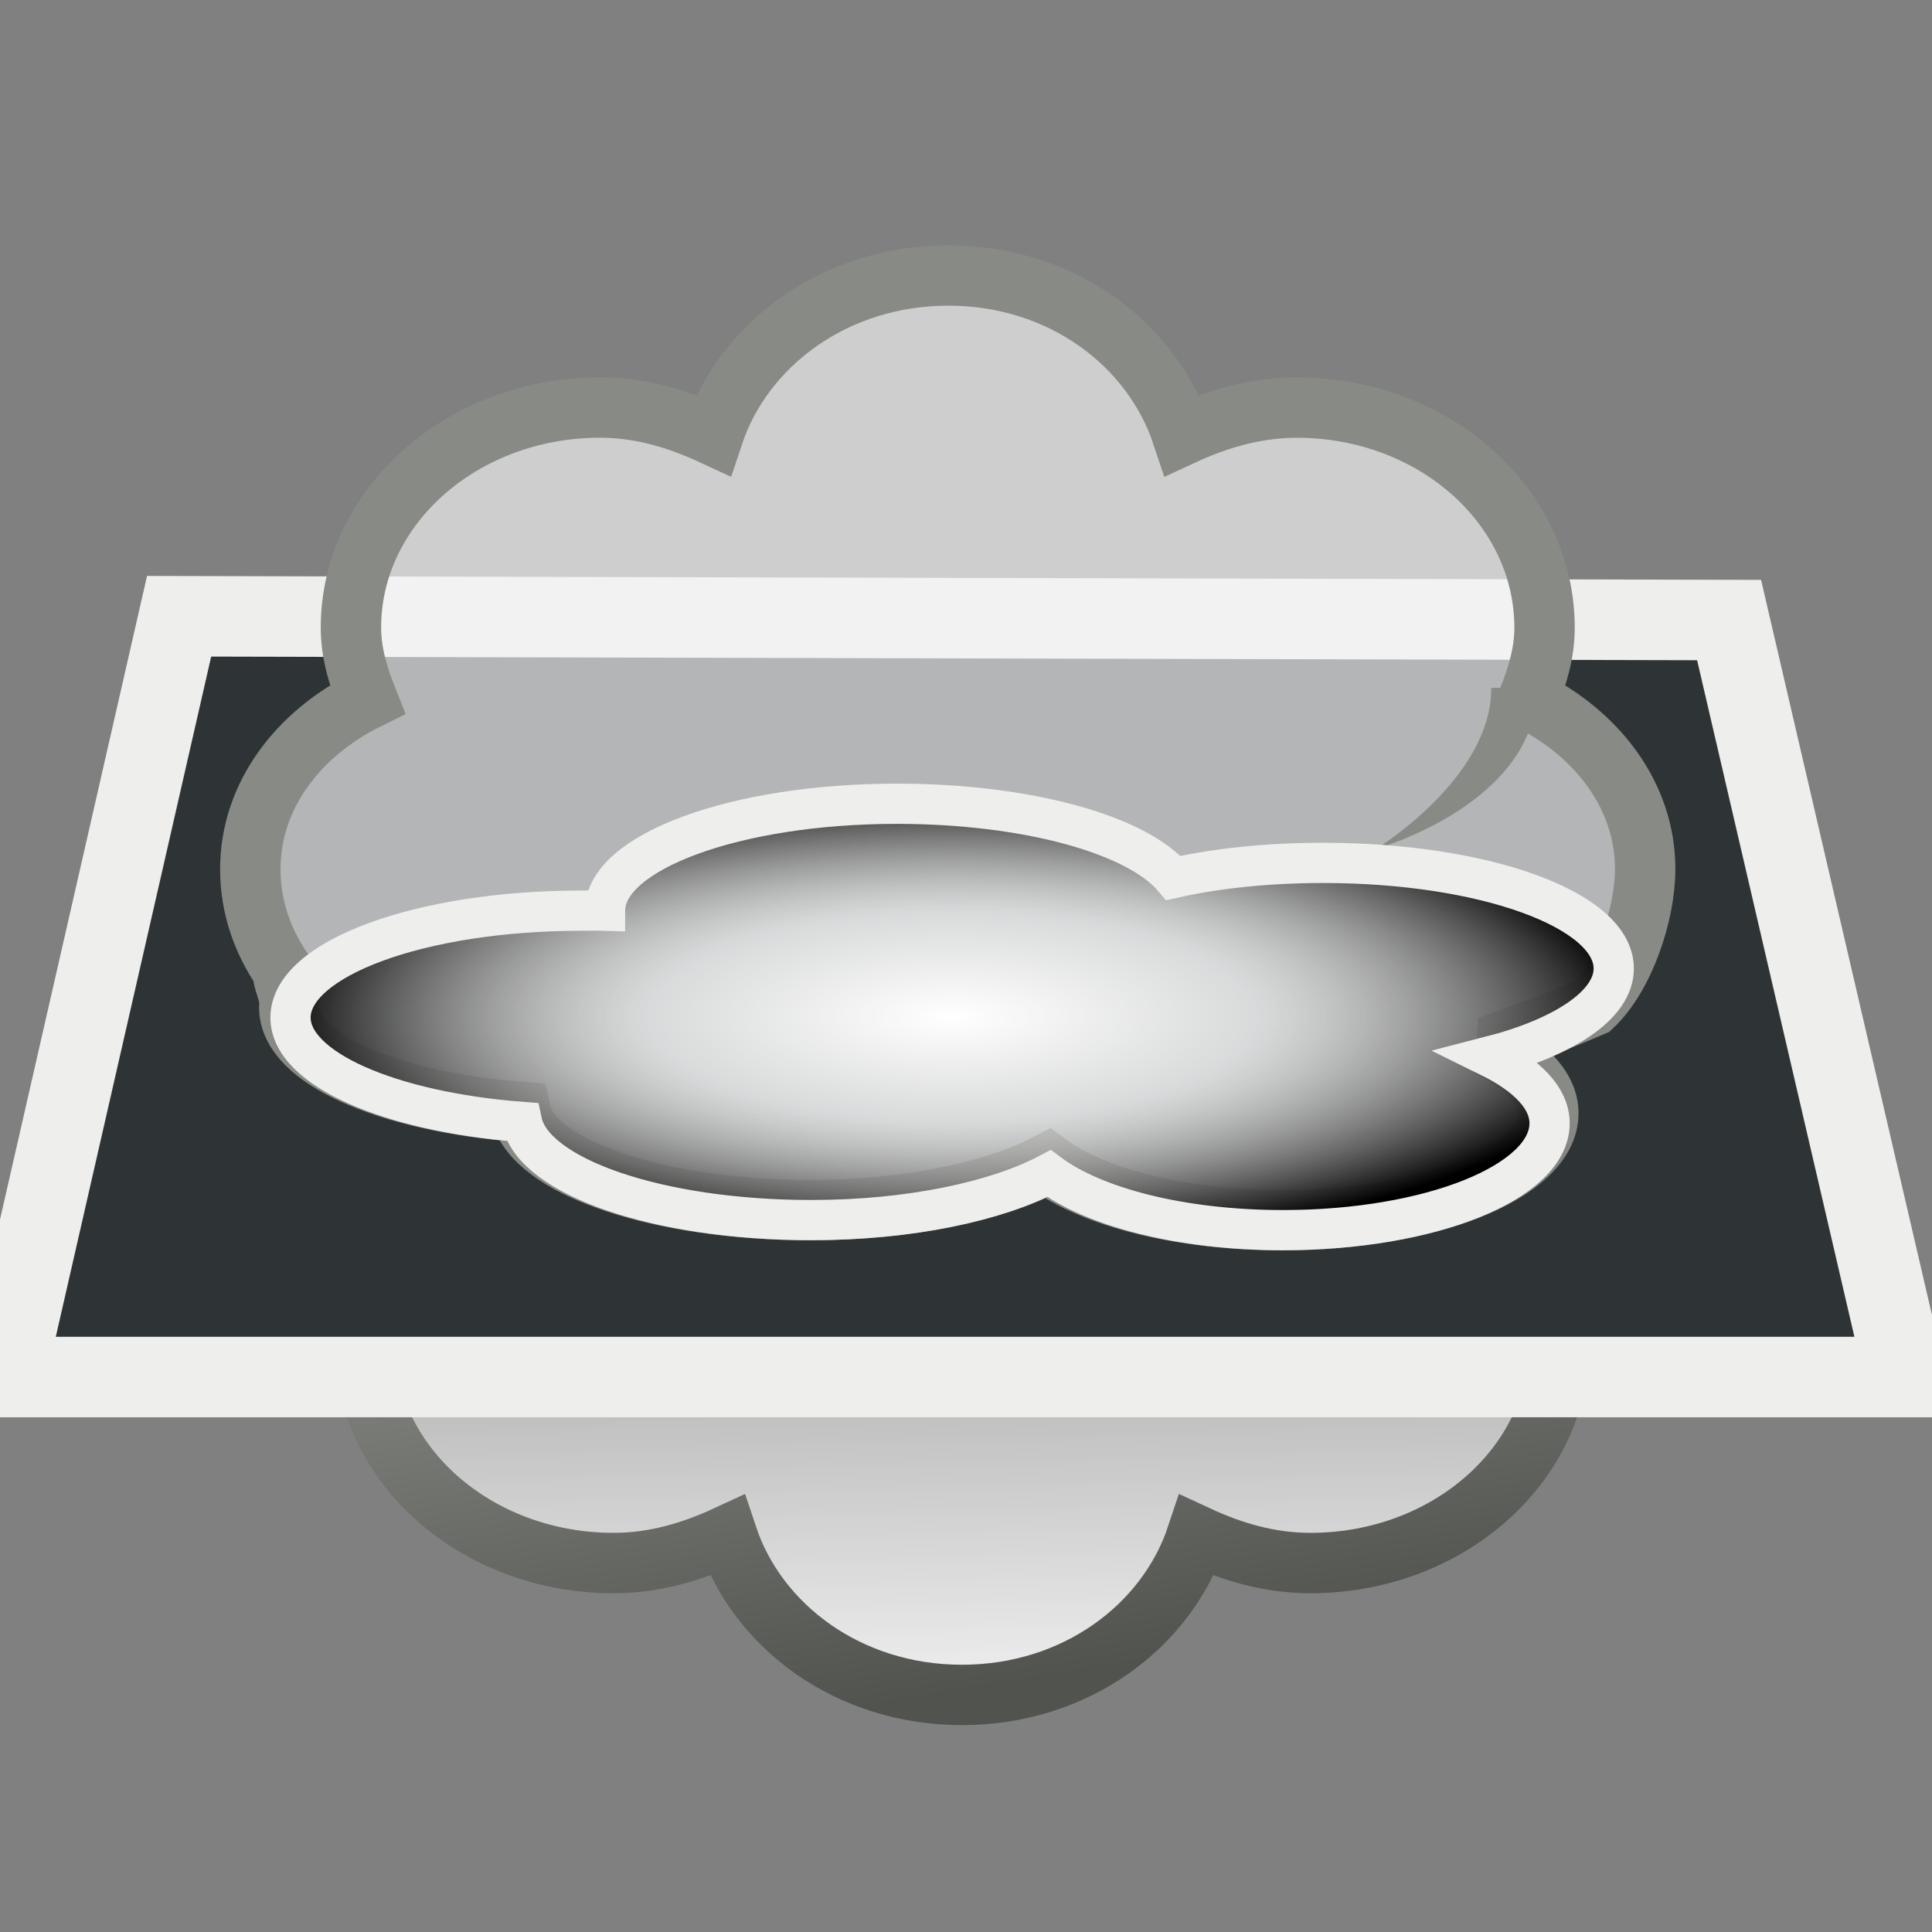 <?xml version="1.0" encoding="UTF-8" standalone="no"?>
<!-- Created with Inkscape (http://www.inkscape.org/) -->

<svg
   xmlns:dc="http://purl.org/dc/elements/1.1/"
   xmlns:cc="http://creativecommons.org/ns#"
   xmlns:rdf="http://www.w3.org/1999/02/22-rdf-syntax-ns#"
   xmlns:svg="http://www.w3.org/2000/svg"
   xmlns="http://www.w3.org/2000/svg"
   xmlns:xlink="http://www.w3.org/1999/xlink"
   xmlns:sodipodi="http://sodipodi.sourceforge.net/DTD/sodipodi-0.dtd"
   xmlns:inkscape="http://www.inkscape.org/namespaces/inkscape"
   width="48px"
   height="48px"
   id="svg1306"
   sodipodi:version="0.32"
   inkscape:version="0.48.1 "
   sodipodi:docname="pointsfromvolume.svg"
   inkscape:output_extension="org.inkscape.output.svg.inkscape"
   version="1.1">
  <rect width="100%" height="100%" fill="#808080" stroke="none"/>
  <defs
     id="defs1308">
    <linearGradient
       id="linearGradient14323">
      <stop
         style="stop-color:#c1c1c1;stop-opacity:1;"
         offset="0"
         id="stop14325" />
      <stop
         style="stop-color:#eaeaea;stop-opacity:1;"
         offset="1"
         id="stop14327" />
    </linearGradient>
    <linearGradient
       id="linearGradient14313">
      <stop
         style="stop-color:#ffffff;stop-opacity:1;"
         offset="0"
         id="stop14315" />
      <stop
         id="stop14321"
         offset="0.444"
         style="stop-color:#ffffff;stop-opacity:0.498;" />
      <stop
         style="stop-color:#000000;stop-opacity:1;"
         offset="1"
         id="stop14317" />
    </linearGradient>
    <inkscape:perspective
       sodipodi:type="inkscape:persp3d"
       inkscape:vp_x="0 : 24 : 1"
       inkscape:vp_y="0 : 1000 : 0"
       inkscape:vp_z="48 : 24 : 1"
       inkscape:persp3d-origin="24 : 16 : 1"
       id="perspective36112" />
    <linearGradient
       inkscape:collect="always"
       id="linearGradient46565">
      <stop
         style="stop-color:#2e3436;stop-opacity:1;"
         offset="0"
         id="stop46567" />
      <stop
         style="stop-color:#2e3436;stop-opacity:0;"
         offset="1"
         id="stop46569" />
    </linearGradient>
    <linearGradient
       inkscape:collect="always"
       id="linearGradient46541">
      <stop
         style="stop-color:#2e3436;stop-opacity:1;"
         offset="0"
         id="stop46543" />
      <stop
         style="stop-color:#2e3436;stop-opacity:0;"
         offset="1"
         id="stop46545" />
    </linearGradient>
    <linearGradient
       id="linearGradient9073">
      <stop
         id="stop9075"
         offset="0"
         style="stop-color:#74726e;stop-opacity:1;" />
      <stop
         id="stop9077"
         offset="1"
         style="stop-color:#5d5b58;stop-opacity:0;" />
    </linearGradient>
    <linearGradient
       inkscape:collect="always"
       id="linearGradient9061">
      <stop
         style="stop-color:#5d5b58;stop-opacity:1;"
         offset="0"
         id="stop9063" />
      <stop
         style="stop-color:#5d5b58;stop-opacity:0;"
         offset="1"
         id="stop9065" />
    </linearGradient>
    <linearGradient
       inkscape:collect="always"
       id="linearGradient9035">
      <stop
         style="stop-color:#888a85;stop-opacity:1;"
         offset="0"
         id="stop9037" />
      <stop
         style="stop-color:#51534f;stop-opacity:1"
         offset="1"
         id="stop9039" />
    </linearGradient>
    <linearGradient
       id="linearGradient9027">
      <stop
         style="stop-color:#2e3436;stop-opacity:0.619;"
         offset="0"
         id="stop9029" />
      <stop
         style="stop-color:#2e3436;stop-opacity:0;"
         offset="1"
         id="stop9031" />
    </linearGradient>
    <linearGradient
       inkscape:collect="always"
       id="linearGradient6549">
      <stop
         style="stop-color:#ffffff;stop-opacity:1;"
         offset="0"
         id="stop6551" />
      <stop
         style="stop-color:#ffffff;stop-opacity:0;"
         offset="1"
         id="stop6553" />
    </linearGradient>
    <linearGradient
       inkscape:collect="always"
       id="linearGradient6527">
      <stop
         style="stop-color:#ffffff;stop-opacity:1;"
         offset="0"
         id="stop6530" />
      <stop
         style="stop-color:#ffffff;stop-opacity:0;"
         offset="1"
         id="stop6532" />
    </linearGradient>
    <linearGradient
       inkscape:collect="always"
       id="linearGradient6538">
      <stop
         style="stop-color:#ffffff;stop-opacity:1;"
         offset="0"
         id="stop6540" />
      <stop
         style="stop-color:#ffffff;stop-opacity:0;"
         offset="1"
         id="stop6542" />
    </linearGradient>
    <linearGradient
       inkscape:collect="always"
       id="linearGradient6513">
      <stop
         style="stop-color:#ffffff;stop-opacity:1;"
         offset="0"
         id="stop6515" />
      <stop
         style="stop-color:#ffffff;stop-opacity:0;"
         offset="1"
         id="stop6517" />
    </linearGradient>
    <linearGradient
       inkscape:collect="always"
       id="linearGradient6497">
      <stop
         style="stop-color:#ffffff;stop-opacity:1;"
         offset="0"
         id="stop6499" />
      <stop
         style="stop-color:#ffffff;stop-opacity:0;"
         offset="1"
         id="stop6501" />
    </linearGradient>
    <linearGradient
       inkscape:collect="always"
       id="linearGradient6470">
      <stop
         style="stop-color:#ffffff;stop-opacity:1;"
         offset="0"
         id="stop6472" />
      <stop
         style="stop-color:#ffffff;stop-opacity:0;"
         offset="1"
         id="stop6474" />
    </linearGradient>
    <linearGradient
       inkscape:collect="always"
       xlink:href="#linearGradient6497"
       id="linearGradient7996"
       gradientUnits="userSpaceOnUse"
       x1="287.517"
       y1="-439.753"
       x2="289.676"
       y2="-436.322" />
    <linearGradient
       inkscape:collect="always"
       xlink:href="#linearGradient6513"
       id="linearGradient7998"
       gradientUnits="userSpaceOnUse"
       x1="286.512"
       y1="-441.291"
       x2="289.854"
       y2="-436.145" />
    <linearGradient
       inkscape:collect="always"
       xlink:href="#linearGradient6538"
       id="linearGradient8000"
       gradientUnits="userSpaceOnUse"
       x1="285.941"
       y1="-439.939"
       x2="289.391"
       y2="-436.443" />
    <linearGradient
       inkscape:collect="always"
       xlink:href="#linearGradient6527"
       id="linearGradient8002"
       gradientUnits="userSpaceOnUse"
       x1="275.942"
       y1="-437.105"
       x2="279.975"
       y2="-431.918" />
    <linearGradient
       inkscape:collect="always"
       xlink:href="#linearGradient6549"
       id="linearGradient8004"
       gradientUnits="userSpaceOnUse"
       x1="286.666"
       y1="-439.484"
       x2="289.766"
       y2="-436.707" />
    <linearGradient
       inkscape:collect="always"
       xlink:href="#linearGradient6538"
       id="linearGradient8006"
       gradientUnits="userSpaceOnUse"
       x1="284.802"
       y1="-441.233"
       x2="288.9"
       y2="-436.831" />
    <linearGradient
       inkscape:collect="always"
       xlink:href="#linearGradient6538"
       id="linearGradient8089"
       gradientUnits="userSpaceOnUse"
       x1="286.415"
       y1="-435.784"
       x2="290.078"
       y2="-439.289" />
    <linearGradient
       inkscape:collect="always"
       xlink:href="#linearGradient6549"
       id="linearGradient8091"
       gradientUnits="userSpaceOnUse"
       x1="286.295"
       y1="-435.628"
       x2="289.395"
       y2="-438.19" />
    <linearGradient
       inkscape:collect="always"
       xlink:href="#linearGradient6470"
       id="linearGradient8093"
       gradientUnits="userSpaceOnUse"
       x1="276.614"
       y1="-431"
       x2="283.463"
       y2="-438.722" />
    <linearGradient
       inkscape:collect="always"
       xlink:href="#linearGradient6538"
       id="linearGradient8095"
       gradientUnits="userSpaceOnUse"
       x1="286.014"
       y1="-435.546"
       x2="288.375"
       y2="-438.971" />
    <linearGradient
       inkscape:collect="always"
       xlink:href="#linearGradient6513"
       id="linearGradient8097"
       gradientUnits="userSpaceOnUse"
       x1="287.147"
       y1="-434.809"
       x2="289.473"
       y2="-437.594" />
    <linearGradient
       inkscape:collect="always"
       xlink:href="#linearGradient6497"
       id="linearGradient8099"
       gradientUnits="userSpaceOnUse"
       x1="286.246"
       y1="-434.732"
       x2="290.121"
       y2="-439.69" />
    <linearGradient
       inkscape:collect="always"
       xlink:href="#linearGradient6470"
       id="linearGradient8130"
       gradientUnits="userSpaceOnUse"
       gradientTransform="matrix(1.452,0,0,1.286,-383.21,574.384)"
       x1="271.022"
       y1="-441.052"
       x2="285.029"
       y2="-431.97" />
    <linearGradient
       inkscape:collect="always"
       xlink:href="#linearGradient6538"
       id="linearGradient9023"
       gradientUnits="userSpaceOnUse"
       x1="286.415"
       y1="-435.784"
       x2="288.375"
       y2="-437.888" />
    <radialGradient
       inkscape:collect="always"
       xlink:href="#linearGradient9027"
       id="radialGradient9033"
       cx="23.335"
       cy="44.42"
       fx="23.335"
       fy="44.42"
       r="18.562"
       gradientTransform="matrix(1,0,0,0.193,0,35.854)"
       gradientUnits="userSpaceOnUse" />
    <linearGradient
       inkscape:collect="always"
       xlink:href="#linearGradient9035"
       id="linearGradient9041"
       x1="20.73"
       y1="29.815"
       x2="23.296"
       y2="45.056"
       gradientUnits="userSpaceOnUse"
       gradientTransform="matrix(0.989,0,0,0.989,0.265,0.251)" />
    <linearGradient
       inkscape:collect="always"
       xlink:href="#linearGradient9061"
       id="linearGradient9067"
       x1="29.124"
       y1="38.897"
       x2="27.356"
       y2="34.879"
       gradientUnits="userSpaceOnUse" />
    <linearGradient
       inkscape:collect="always"
       xlink:href="#linearGradient9073"
       id="linearGradient9071"
       gradientUnits="userSpaceOnUse"
       x1="29.124"
       y1="38.897"
       x2="27.356"
       y2="34.879"
       gradientTransform="matrix(0.917,-0.399,0.399,0.917,-4.08,7.972)" />
    <linearGradient
       inkscape:collect="always"
       xlink:href="#linearGradient9035"
       id="linearGradient46275"
       gradientUnits="userSpaceOnUse"
       gradientTransform="matrix(0.989,0,0,0.989,0.265,0.251)"
       x1="20.73"
       y1="29.815"
       x2="23.296"
       y2="45.056" />
    <linearGradient
       inkscape:collect="always"
       xlink:href="#linearGradient6497"
       id="linearGradient46277"
       gradientUnits="userSpaceOnUse"
       x1="287.517"
       y1="-439.753"
       x2="289.676"
       y2="-436.322" />
    <linearGradient
       inkscape:collect="always"
       xlink:href="#linearGradient6513"
       id="linearGradient46279"
       gradientUnits="userSpaceOnUse"
       x1="286.512"
       y1="-441.291"
       x2="289.854"
       y2="-436.145" />
    <linearGradient
       inkscape:collect="always"
       xlink:href="#linearGradient6538"
       id="linearGradient46281"
       gradientUnits="userSpaceOnUse"
       x1="285.941"
       y1="-439.939"
       x2="289.391"
       y2="-436.443" />
    <linearGradient
       inkscape:collect="always"
       xlink:href="#linearGradient6527"
       id="linearGradient46283"
       gradientUnits="userSpaceOnUse"
       x1="275.942"
       y1="-437.105"
       x2="279.975"
       y2="-431.918" />
    <linearGradient
       inkscape:collect="always"
       xlink:href="#linearGradient6549"
       id="linearGradient46285"
       gradientUnits="userSpaceOnUse"
       x1="286.666"
       y1="-439.484"
       x2="289.766"
       y2="-436.707" />
    <linearGradient
       inkscape:collect="always"
       xlink:href="#linearGradient6538"
       id="linearGradient46287"
       gradientUnits="userSpaceOnUse"
       x1="284.802"
       y1="-441.233"
       x2="288.9"
       y2="-436.831" />
    <linearGradient
       inkscape:collect="always"
       xlink:href="#linearGradient6497"
       id="linearGradient46289"
       gradientUnits="userSpaceOnUse"
       x1="286.246"
       y1="-434.732"
       x2="290.121"
       y2="-439.69" />
    <linearGradient
       inkscape:collect="always"
       xlink:href="#linearGradient6513"
       id="linearGradient46291"
       gradientUnits="userSpaceOnUse"
       x1="287.147"
       y1="-434.809"
       x2="289.473"
       y2="-437.594" />
    <linearGradient
       inkscape:collect="always"
       xlink:href="#linearGradient6538"
       id="linearGradient46293"
       gradientUnits="userSpaceOnUse"
       x1="286.014"
       y1="-435.546"
       x2="288.375"
       y2="-438.971" />
    <linearGradient
       inkscape:collect="always"
       xlink:href="#linearGradient6470"
       id="linearGradient46295"
       gradientUnits="userSpaceOnUse"
       x1="276.614"
       y1="-431"
       x2="283.463"
       y2="-438.722" />
    <linearGradient
       inkscape:collect="always"
       xlink:href="#linearGradient6549"
       id="linearGradient46297"
       gradientUnits="userSpaceOnUse"
       x1="286.295"
       y1="-435.628"
       x2="289.395"
       y2="-438.19" />
    <linearGradient
       inkscape:collect="always"
       xlink:href="#linearGradient6538"
       id="linearGradient46299"
       gradientUnits="userSpaceOnUse"
       x1="286.415"
       y1="-435.784"
       x2="290.078"
       y2="-439.289" />
    <linearGradient
       inkscape:collect="always"
       xlink:href="#linearGradient6538"
       id="linearGradient46301"
       gradientUnits="userSpaceOnUse"
       x1="286.415"
       y1="-435.784"
       x2="288.375"
       y2="-437.888" />
    <linearGradient
       inkscape:collect="always"
       xlink:href="#linearGradient6470"
       id="linearGradient46303"
       gradientUnits="userSpaceOnUse"
       gradientTransform="matrix(1.452,0,0,1.286,-383.21,574.384)"
       x1="271.022"
       y1="-441.052"
       x2="285.029"
       y2="-431.97" />
    <linearGradient
       inkscape:collect="always"
       xlink:href="#linearGradient9061"
       id="linearGradient46305"
       gradientUnits="userSpaceOnUse"
       x1="29.124"
       y1="38.897"
       x2="27.356"
       y2="34.879" />
    <linearGradient
       inkscape:collect="always"
       xlink:href="#linearGradient9073"
       id="linearGradient46307"
       gradientUnits="userSpaceOnUse"
       gradientTransform="matrix(0.917,-0.399,0.399,0.917,-4.08,7.972)"
       x1="29.124"
       y1="38.897"
       x2="27.356"
       y2="34.879" />
    <linearGradient
       inkscape:collect="always"
       xlink:href="#linearGradient9035"
       id="linearGradient46399"
       gradientUnits="userSpaceOnUse"
       gradientTransform="matrix(0.989,0,0,0.989,0.265,0.251)"
       x1="20.73"
       y1="29.815"
       x2="23.296"
       y2="45.056" />
    <linearGradient
       inkscape:collect="always"
       xlink:href="#linearGradient6497"
       id="linearGradient46401"
       gradientUnits="userSpaceOnUse"
       x1="287.517"
       y1="-439.753"
       x2="289.676"
       y2="-436.322" />
    <linearGradient
       inkscape:collect="always"
       xlink:href="#linearGradient6513"
       id="linearGradient46403"
       gradientUnits="userSpaceOnUse"
       x1="286.512"
       y1="-441.291"
       x2="289.854"
       y2="-436.145" />
    <linearGradient
       inkscape:collect="always"
       xlink:href="#linearGradient6538"
       id="linearGradient46405"
       gradientUnits="userSpaceOnUse"
       x1="285.941"
       y1="-439.939"
       x2="289.391"
       y2="-436.443" />
    <linearGradient
       inkscape:collect="always"
       xlink:href="#linearGradient6527"
       id="linearGradient46407"
       gradientUnits="userSpaceOnUse"
       x1="275.942"
       y1="-437.105"
       x2="279.975"
       y2="-431.918" />
    <linearGradient
       inkscape:collect="always"
       xlink:href="#linearGradient6549"
       id="linearGradient46409"
       gradientUnits="userSpaceOnUse"
       x1="286.666"
       y1="-439.484"
       x2="289.766"
       y2="-436.707" />
    <linearGradient
       inkscape:collect="always"
       xlink:href="#linearGradient6538"
       id="linearGradient46411"
       gradientUnits="userSpaceOnUse"
       x1="284.802"
       y1="-441.233"
       x2="288.9"
       y2="-436.831" />
    <linearGradient
       inkscape:collect="always"
       xlink:href="#linearGradient6497"
       id="linearGradient46413"
       gradientUnits="userSpaceOnUse"
       x1="286.246"
       y1="-434.732"
       x2="290.121"
       y2="-439.69" />
    <linearGradient
       inkscape:collect="always"
       xlink:href="#linearGradient6513"
       id="linearGradient46415"
       gradientUnits="userSpaceOnUse"
       x1="287.147"
       y1="-434.809"
       x2="289.473"
       y2="-437.594" />
    <linearGradient
       inkscape:collect="always"
       xlink:href="#linearGradient6538"
       id="linearGradient46417"
       gradientUnits="userSpaceOnUse"
       x1="286.014"
       y1="-435.546"
       x2="288.375"
       y2="-438.971" />
    <linearGradient
       inkscape:collect="always"
       xlink:href="#linearGradient6470"
       id="linearGradient46419"
       gradientUnits="userSpaceOnUse"
       x1="276.614"
       y1="-431"
       x2="283.463"
       y2="-438.722" />
    <linearGradient
       inkscape:collect="always"
       xlink:href="#linearGradient6549"
       id="linearGradient46421"
       gradientUnits="userSpaceOnUse"
       x1="286.295"
       y1="-435.628"
       x2="289.395"
       y2="-438.19" />
    <linearGradient
       inkscape:collect="always"
       xlink:href="#linearGradient6538"
       id="linearGradient46423"
       gradientUnits="userSpaceOnUse"
       x1="286.415"
       y1="-435.784"
       x2="290.078"
       y2="-439.289" />
    <linearGradient
       inkscape:collect="always"
       xlink:href="#linearGradient6538"
       id="linearGradient46425"
       gradientUnits="userSpaceOnUse"
       x1="286.415"
       y1="-435.784"
       x2="288.375"
       y2="-437.888" />
    <linearGradient
       inkscape:collect="always"
       xlink:href="#linearGradient6470"
       id="linearGradient46427"
       gradientUnits="userSpaceOnUse"
       gradientTransform="matrix(1.452,0,0,1.286,-383.21,574.384)"
       x1="271.022"
       y1="-441.052"
       x2="285.029"
       y2="-431.97" />
    <linearGradient
       inkscape:collect="always"
       xlink:href="#linearGradient9061"
       id="linearGradient46429"
       gradientUnits="userSpaceOnUse"
       x1="29.124"
       y1="38.897"
       x2="27.356"
       y2="34.879" />
    <linearGradient
       inkscape:collect="always"
       xlink:href="#linearGradient9073"
       id="linearGradient46431"
       gradientUnits="userSpaceOnUse"
       gradientTransform="matrix(0.917,-0.399,0.399,0.917,-4.08,7.972)"
       x1="29.124"
       y1="38.897"
       x2="27.356"
       y2="34.879" />
    <linearGradient
       inkscape:collect="always"
       xlink:href="#linearGradient9073"
       id="linearGradient46434"
       gradientUnits="userSpaceOnUse"
       gradientTransform="matrix(0.959,-0.417,0.417,0.958,-5.717,8.702)"
       x1="29.124"
       y1="38.897"
       x2="27.356"
       y2="34.879" />
    <linearGradient
       inkscape:collect="always"
       xlink:href="#linearGradient9061"
       id="linearGradient46437"
       gradientUnits="userSpaceOnUse"
       x1="29.124"
       y1="38.897"
       x2="27.356"
       y2="34.879"
       gradientTransform="matrix(1.046,0,0,1.045,-1.451,0.37)" />
    <linearGradient
       inkscape:collect="always"
       xlink:href="#linearGradient6470"
       id="linearGradient46441"
       gradientUnits="userSpaceOnUse"
       gradientTransform="matrix(1.518,0,0,1.344,-402.107,600.685)"
       x1="271.022"
       y1="-441.052"
       x2="285.029"
       y2="-431.97" />
    <linearGradient
       inkscape:collect="always"
       xlink:href="#linearGradient9035"
       id="linearGradient46483"
       gradientUnits="userSpaceOnUse"
       gradientTransform="matrix(1.034,0,0,1.034,-1.174,0.632)"
       x1="20.73"
       y1="29.815"
       x2="23.296"
       y2="45.056" />
    <linearGradient
       inkscape:collect="always"
       xlink:href="#linearGradient9073"
       id="linearGradient46486"
       gradientUnits="userSpaceOnUse"
       gradientTransform="matrix(0.735,-0.32,0.32,0.735,8.343,17.964)"
       x1="29.124"
       y1="38.897"
       x2="27.356"
       y2="34.879" />
    <linearGradient
       inkscape:collect="always"
       xlink:href="#linearGradient9061"
       id="linearGradient46489"
       gradientUnits="userSpaceOnUse"
       x1="29.124"
       y1="38.897"
       x2="27.356"
       y2="34.879"
       gradientTransform="matrix(0.802,0,0,0.802,11.614,11.572)" />
    <linearGradient
       inkscape:collect="always"
       xlink:href="#linearGradient6470"
       id="linearGradient46493"
       gradientUnits="userSpaceOnUse"
       gradientTransform="matrix(1.164,0,0,1.031,-295.605,472.055)"
       x1="271.022"
       y1="-441.052"
       x2="285.029"
       y2="-431.97" />
    <linearGradient
       inkscape:collect="always"
       xlink:href="#linearGradient46541"
       id="linearGradient46547"
       x1="52.761"
       y1="-20.147"
       x2="81.678"
       y2="8.888"
       gradientUnits="userSpaceOnUse"
       gradientTransform="translate(-47.862,25.058)" />
    <linearGradient
       inkscape:collect="always"
       xlink:href="#linearGradient46565"
       id="linearGradient46571"
       x1="79.916"
       y1="24.268"
       x2="49.882"
       y2="-3.707"
       gradientUnits="userSpaceOnUse"
       gradientTransform="translate(-36.195,17.368)" />
    <linearGradient
       inkscape:collect="always"
       xlink:href="#linearGradient9061"
       id="linearGradient13438"
       gradientUnits="userSpaceOnUse"
       gradientTransform="matrix(1.046,0,0,1.045,-6.489,4.48)"
       x1="29.124"
       y1="38.897"
       x2="27.356"
       y2="34.879" />
    <linearGradient
       inkscape:collect="always"
       xlink:href="#linearGradient9035"
       id="linearGradient13484"
       gradientUnits="userSpaceOnUse"
       gradientTransform="matrix(1.034,0,0,1.034,-6.212,4.742)"
       x1="20.73"
       y1="29.815"
       x2="23.296"
       y2="45.056" />
    <linearGradient
       inkscape:collect="always"
       xlink:href="#linearGradient9035"
       id="linearGradient13543"
       gradientUnits="userSpaceOnUse"
       gradientTransform="matrix(0.812,0,0,0.812,4.054,6.43)"
       x1="20.73"
       y1="29.815"
       x2="23.296"
       y2="45.056" />
    <radialGradient
       inkscape:collect="always"
       xlink:href="#linearGradient14313"
       id="radialGradient14319"
       cx="23.656"
       cy="25.266"
       fx="23.656"
       fy="25.266"
       r="16.938"
       gradientTransform="matrix(1,0,0,0.342,0,16.618)"
       gradientUnits="userSpaceOnUse" />
    <linearGradient
       inkscape:collect="always"
       xlink:href="#linearGradient14323"
       id="linearGradient14329"
       x1="18.87"
       y1="42.492"
       x2="18.935"
       y2="50.252"
       gradientUnits="userSpaceOnUse" />
    <linearGradient
       inkscape:collect="always"
       xlink:href="#linearGradient14323"
       id="linearGradient14339"
       gradientUnits="userSpaceOnUse"
       x1="18.87"
       y1="42.492"
       x2="18.935"
       y2="50.252" />
    <linearGradient
       inkscape:collect="always"
       xlink:href="#linearGradient14323"
       id="linearGradient14341"
       gradientUnits="userSpaceOnUse"
       x1="18.87"
       y1="42.492"
       x2="18.935"
       y2="50.252" />
    <linearGradient
       inkscape:collect="always"
       xlink:href="#linearGradient14323"
       id="linearGradient14343"
       gradientUnits="userSpaceOnUse"
       x1="18.87"
       y1="42.492"
       x2="18.935"
       y2="50.252" />
    <linearGradient
       inkscape:collect="always"
       xlink:href="#linearGradient14323"
       id="linearGradient14345"
       gradientUnits="userSpaceOnUse"
       x1="18.87"
       y1="42.492"
       x2="18.935"
       y2="50.252" />
    <linearGradient
       inkscape:collect="always"
       xlink:href="#linearGradient14323"
       id="linearGradient14348"
       gradientUnits="userSpaceOnUse"
       x1="18.87"
       y1="42.492"
       x2="18.935"
       y2="50.252"
       gradientTransform="matrix(0.785,0,0,0.785,9.298,1.832)" />
    <linearGradient
       inkscape:collect="always"
       xlink:href="#linearGradient14323"
       id="linearGradient14351"
       gradientUnits="userSpaceOnUse"
       x1="18.87"
       y1="42.492"
       x2="18.935"
       y2="50.252"
       gradientTransform="matrix(0.785,0,0,0.785,9.298,1.832)" />
    <linearGradient
       inkscape:collect="always"
       xlink:href="#linearGradient14323"
       id="linearGradient14354"
       gradientUnits="userSpaceOnUse"
       x1="18.87"
       y1="42.492"
       x2="18.935"
       y2="50.252"
       gradientTransform="matrix(0.785,0,0,0.785,9.298,1.832)" />
    <linearGradient
       inkscape:collect="always"
       xlink:href="#linearGradient14323"
       id="linearGradient14357"
       gradientUnits="userSpaceOnUse"
       x1="18.87"
       y1="42.492"
       x2="18.935"
       y2="50.252"
       gradientTransform="matrix(0.785,0,0,0.785,9.298,1.832)" />
    <linearGradient
       inkscape:collect="always"
       xlink:href="#linearGradient9035"
       id="linearGradient14359"
       gradientUnits="userSpaceOnUse"
       gradientTransform="matrix(0.812,0,0,0.812,4.42,5.556)"
       x1="20.73"
       y1="29.815"
       x2="23.296"
       y2="45.056" />
  </defs>
  <sodipodi:namedview
     id="base"
     pagecolor="#ffffff"
     bordercolor="#666666"
     borderopacity="1.0"
     inkscape:pageopacity="0.0"
     inkscape:pageshadow="2"
     inkscape:zoom="10.666667"
     inkscape:cx="14.054809"
     inkscape:cy="31.133522"
     inkscape:current-layer="layer1"
     showgrid="true"
     inkscape:grid-bbox="false"
     inkscape:document-units="px"
     inkscape:window-width="2560"
     inkscape:window-height="1538"
     inkscape:window-x="-4"
     inkscape:window-y="-4"
     inkscape:showpageshadow="false"
     showguides="true"
     inkscape:guide-bbox="true"
     inkscape:window-maximized="1" />
  <g
     id="layer1"
     inkscape:label="Layer 1"
     inkscape:groupmode="layer">
    <g
       id="g36718"
       transform="translate(-79.417,-17.766)">
      <path
         sodipodi:nodetypes="cscsscccsscscscsscccsscsc"
         d="m 44.034,24.282 c 0.565,0.899 1.648,3.021 1.648,4.121 0,2.345 -1.528,4.318 -3.691,5.39 0.285,0.72 0.541,1.455 0.541,2.26 0,3.839 -3.528,6.955 -7.875,6.955 -1.318,0 -2.501,-0.363 -3.593,-0.869 -0.959,2.886 -3.855,5.042 -7.432,5.042 -3.577,0 -6.473,-2.156 -7.432,-5.042 -1.092,0.506 -2.275,0.869 -3.593,0.869 -4.347,0 -7.875,-3.116 -7.875,-6.955 0,-0.805 0.256,-1.541 0.541,-2.26 -2.163,-1.072 -3.691,-3.045 -3.691,-5.39 0,-1.248 0.414,-4.185 1.051,-5.235 -0.684,-0.996 -1.032,-2.069 -1.032,-3.213 0,-2.345 1.528,-4.318 3.691,-5.39 C 5.007,13.846 4.751,13.111 4.751,12.306 4.751,8.466 8.279,5.351 12.626,5.351 c 1.318,0 2.501,0.363 3.593,0.869 0.959,-2.886 3.855,-5.042 7.432,-5.042 3.577,0 6.473,2.156 7.432,5.042 1.092,-0.506 2.275,-0.869 3.593,-0.869 4.347,1.37e-5 7.875,3.116 7.875,6.955 0,0.805 -0.256,1.541 -0.541,2.26 2.163,1.072 3.691,3.045 3.691,5.39 0,1.07 -1.13,3.445 -1.667,4.327 z"
         style="fill:#c4c5c2;fill-opacity:1;stroke:url(#linearGradient46483);stroke-width:1.5;stroke-linecap:butt;stroke-linejoin:miter;stroke-miterlimit:2;stroke-opacity:1;stroke-dasharray:none;stroke-dashoffset:0"
         id="path7796"
         inkscape:connector-curvature="0" />
      <g
         transform="matrix(1.593,0,0,1.406,-423.054,627.557)"
         id="g7800">
        <path
           sodipodi:type="arc"
           style="fill:#c4c5c2;fill-opacity:1;stroke:none"
           id="path7802"
           sodipodi:cx="288.375"
           sodipodi:cy="-437.59375"
           sodipodi:rx="3.3125"
           sodipodi:ry="3.3125"
           d="m 291.688,-437.594 c 0,1.829 -1.483,3.312 -3.312,3.312 -1.829,0 -3.312,-1.483 -3.312,-3.312 0,-1.829 1.483,-3.312 3.312,-3.312 1.829,0 3.312,1.483 3.312,3.312 z"
           transform="matrix(1.057,0,0,1.057,-24.198,21.863)" />
        <path
           sodipodi:type="arc"
           style="fill:url(#linearGradient46277);fill-opacity:1;stroke:none"
           id="path7804"
           sodipodi:cx="288.375"
           sodipodi:cy="-437.59375"
           sodipodi:rx="3.3125"
           sodipodi:ry="3.3125"
           d="m 291.688,-437.594 c 0,1.829 -1.483,3.312 -3.312,3.312 -1.829,0 -3.312,-1.483 -3.312,-3.312 0,-1.829 1.483,-3.312 3.312,-3.312 1.829,0 3.312,1.483 3.312,3.312 z"
           transform="matrix(1.057,0,0,1.057,-24.198,21.863)" />
      </g>
      <rect
         y="11.515"
         x="8.54"
         height="12.658"
         width="31.852"
         id="rect7806"
         style="fill:#c4c5c2;fill-opacity:1;stroke:none" />
      <path
         transform="matrix(1.442,0,0,1.274,-407.398,577.361)"
         d="m 291.688,-437.594 c 0,1.829 -1.483,3.312 -3.312,3.312 -1.829,0 -3.312,-1.483 -3.312,-3.312 0,-1.829 1.483,-3.312 3.312,-3.312 1.829,0 3.312,1.483 3.312,3.312 z"
         sodipodi:ry="3.3125"
         sodipodi:rx="3.3125"
         sodipodi:cy="-437.59375"
         sodipodi:cx="288.375"
         id="path7808"
         style="fill:#c4c5c2;fill-opacity:1;stroke:none"
         sodipodi:type="arc" />
      <g
         transform="matrix(1.593,0,0,1.406,-423.054,627.557)"
         id="g7810">
        <path
           sodipodi:type="arc"
           style="fill:#c4c5c2;fill-opacity:1;stroke:none"
           id="path7812"
           sodipodi:cx="288.375"
           sodipodi:cy="-437.59375"
           sodipodi:rx="3.3125"
           sodipodi:ry="3.3125"
           d="m 291.688,-437.594 c 0,1.829 -1.483,3.312 -3.312,3.312 -1.829,0 -3.312,-1.483 -3.312,-3.312 0,-1.829 1.483,-3.312 3.312,-3.312 1.829,0 3.312,1.483 3.312,3.312 z"
           transform="matrix(1.057,0,0,1.057,-17.198,24.863)" />
        <path
           sodipodi:type="arc"
           style="fill:url(#linearGradient46279);fill-opacity:1;stroke:none"
           id="path7814"
           sodipodi:cx="288.375"
           sodipodi:cy="-437.59375"
           sodipodi:rx="3.3125"
           sodipodi:ry="3.3125"
           d="m 291.688,-437.594 c 0,1.829 -1.483,3.312 -3.312,3.312 -1.829,0 -3.312,-1.483 -3.312,-3.312 0,-1.829 1.483,-3.312 3.312,-3.312 1.829,0 3.312,1.483 3.312,3.312 z"
           transform="matrix(1.057,0,0,1.057,-17.198,24.863)" />
      </g>
      <g
         transform="matrix(1.593,0,0,1.406,-423.054,627.557)"
         id="g7816">
        <path
           sodipodi:type="arc"
           style="fill:#c4c5c2;fill-opacity:1;stroke:none"
           id="path7818"
           sodipodi:cx="288.375"
           sodipodi:cy="-437.59375"
           sodipodi:rx="3.3125"
           sodipodi:ry="3.3125"
           d="m 291.688,-437.594 c 0,1.829 -1.483,3.312 -3.312,3.312 -1.829,0 -3.312,-1.483 -3.312,-3.312 0,-1.829 1.483,-3.312 3.312,-3.312 1.829,0 3.312,1.483 3.312,3.312 z"
           transform="matrix(1.057,0,0,1.057,-31.198,24.863)" />
        <path
           sodipodi:type="arc"
           style="fill:url(#linearGradient46281);fill-opacity:1;stroke:none"
           id="path7820"
           sodipodi:cx="288.375"
           sodipodi:cy="-437.59375"
           sodipodi:rx="3.3125"
           sodipodi:ry="3.3125"
           d="m 291.688,-437.594 c 0,1.829 -1.483,3.312 -3.312,3.312 -1.829,0 -3.312,-1.483 -3.312,-3.312 0,-1.829 1.483,-3.312 3.312,-3.312 1.829,0 3.312,1.483 3.312,3.312 z"
           transform="matrix(1.057,0,0,1.057,-31.198,24.863)" />
      </g>
      <g
         transform="matrix(1.593,0,0,1.406,-424.646,627.557)"
         id="g7822">
        <path
           style="fill:#c4c5c2;fill-opacity:1;stroke:none"
           d="m 280.469,-440.969 c -3.579,0 -6.469,2.921 -6.469,6.5 0,2.371 1.349,4.338 3.25,5.469 l 6.469,0 c 1.901,-1.131 3.25,-3.129 3.25,-5.5 0,-3.579 -2.921,-6.469 -6.5,-6.469 z"
           id="path7824"
           inkscape:connector-curvature="0" />
        <path
           style="fill:url(#linearGradient46283);fill-opacity:1;stroke:none"
           d="m 280.5,-441 c -3.588,0 -6.5,2.912 -6.5,6.5 0,2.376 1.345,4.366 3.25,5.5 l 6.5,0 c 1.905,-1.134 3.25,-3.124 3.25,-5.5 0,-3.588 -2.912,-6.5 -6.5,-6.5 z"
           id="path7826"
           inkscape:connector-curvature="0" />
      </g>
      <path
         transform="matrix(1.442,0,0,1.274,-407.398,577.361)"
         d="m 291.688,-437.594 c 0,1.829 -1.483,3.312 -3.312,3.312 -1.829,0 -3.312,-1.483 -3.312,-3.312 0,-1.829 1.483,-3.312 3.312,-3.312 1.829,0 3.312,1.483 3.312,3.312 z"
         sodipodi:ry="3.3125"
         sodipodi:rx="3.3125"
         sodipodi:cy="-437.59375"
         sodipodi:cx="288.375"
         id="path7828"
         style="fill:url(#linearGradient46285);fill-opacity:1;stroke:none"
         sodipodi:type="arc" />
      <g
         transform="matrix(1.82,0,0,1.607,-468.557,721.792)"
         id="g7832">
        <path
           sodipodi:type="arc"
           style="fill:#c4c5c2;fill-opacity:1;stroke:none"
           id="path7834"
           sodipodi:cx="288.375"
           sodipodi:cy="-437.59375"
           sodipodi:rx="3.3125"
           sodipodi:ry="3.3125"
           d="m 291.688,-437.594 c 0,1.829 -1.483,3.312 -3.312,3.312 -1.829,0 -3.312,-1.483 -3.312,-3.312 0,-1.829 1.483,-3.312 3.312,-3.312 1.829,0 3.312,1.483 3.312,3.312 z"
           transform="matrix(1.057,0,0,1.057,-31.198,24.863)" />
        <path
           sodipodi:type="arc"
           style="fill:url(#linearGradient46287);fill-opacity:1;stroke:none"
           id="path7836"
           sodipodi:cx="288.375"
           sodipodi:cy="-437.59375"
           sodipodi:rx="3.3125"
           sodipodi:ry="3.3125"
           d="m 291.688,-437.594 c 0,1.829 -1.483,3.312 -3.312,3.312 -1.829,0 -3.312,-1.483 -3.312,-3.312 0,-1.829 1.483,-3.312 3.312,-3.312 1.829,0 3.312,1.483 3.312,3.312 z"
           transform="matrix(1.057,0,0,1.057,-31.198,24.863)" />
      </g>
      <g
         transform="matrix(1.593,0,0,-1.406,-423.073,-579.108)"
         id="g8014">
        <path
           sodipodi:type="arc"
           style="fill:#c4c5c2;fill-opacity:1;stroke:none"
           id="path8016"
           sodipodi:cx="288.375"
           sodipodi:cy="-437.59375"
           sodipodi:rx="3.3125"
           sodipodi:ry="3.3125"
           d="m 291.688,-437.594 c 0,1.829 -1.483,3.312 -3.312,3.312 -1.829,0 -3.312,-1.483 -3.312,-3.312 0,-1.829 1.483,-3.312 3.312,-3.312 1.829,0 3.312,1.483 3.312,3.312 z"
           transform="matrix(1.057,0,0,1.057,-24.198,21.863)" />
        <path
           sodipodi:type="arc"
           style="fill:url(#linearGradient46289);fill-opacity:1;stroke:none"
           id="path8018"
           sodipodi:cx="288.375"
           sodipodi:cy="-437.59375"
           sodipodi:rx="3.3125"
           sodipodi:ry="3.3125"
           d="m 291.688,-437.594 c 0,1.829 -1.483,3.312 -3.312,3.312 -1.829,0 -3.312,-1.483 -3.312,-3.312 0,-1.829 1.483,-3.312 3.312,-3.312 1.829,0 3.312,1.483 3.312,3.312 z"
           transform="matrix(1.057,0,0,1.057,-24.198,21.863)" />
      </g>
      <rect
         transform="scale(1,-1)"
         y="-36.935"
         x="8.522"
         height="12.658"
         width="31.852"
         id="rect8020"
         style="fill:#c4c5c2;fill-opacity:1;stroke:none" />
      <path
         transform="matrix(1.442,0,0,-1.274,-407.417,-528.912)"
         d="m 291.688,-437.594 c 0,1.829 -1.483,3.312 -3.312,3.312 -1.829,0 -3.312,-1.483 -3.312,-3.312 0,-1.829 1.483,-3.312 3.312,-3.312 1.829,0 3.312,1.483 3.312,3.312 z"
         sodipodi:ry="3.3125"
         sodipodi:rx="3.3125"
         sodipodi:cy="-437.59375"
         sodipodi:cx="288.375"
         id="path8022"
         style="fill:#c4c5c2;fill-opacity:1;stroke:none"
         sodipodi:type="arc" />
      <g
         transform="matrix(1.593,0,0,-1.406,-423.073,-579.108)"
         id="g8024">
        <path
           sodipodi:type="arc"
           style="fill:#c4c5c2;fill-opacity:1;stroke:none"
           id="path8026"
           sodipodi:cx="288.375"
           sodipodi:cy="-437.59375"
           sodipodi:rx="3.3125"
           sodipodi:ry="3.3125"
           d="m 291.688,-437.594 c 0,1.829 -1.483,3.312 -3.312,3.312 -1.829,0 -3.312,-1.483 -3.312,-3.312 0,-1.829 1.483,-3.312 3.312,-3.312 1.829,0 3.312,1.483 3.312,3.312 z"
           transform="matrix(1.057,0,0,1.057,-17.198,24.863)" />
        <path
           sodipodi:type="arc"
           style="fill:url(#linearGradient46291);fill-opacity:1;stroke:none"
           id="path8028"
           sodipodi:cx="288.375"
           sodipodi:cy="-437.59375"
           sodipodi:rx="3.3125"
           sodipodi:ry="3.3125"
           d="m 291.688,-437.594 c 0,1.829 -1.483,3.312 -3.312,3.312 -1.829,0 -3.312,-1.483 -3.312,-3.312 0,-1.829 1.483,-3.312 3.312,-3.312 1.829,0 3.312,1.483 3.312,3.312 z"
           transform="matrix(1.057,0,0,1.057,-17.198,24.863)" />
      </g>
      <g
         transform="matrix(1.593,0,0,-1.406,-423.073,-579.108)"
         id="g8030">
        <path
           sodipodi:type="arc"
           style="fill:#c4c5c2;fill-opacity:1;stroke:none"
           id="path8032"
           sodipodi:cx="288.375"
           sodipodi:cy="-437.59375"
           sodipodi:rx="3.3125"
           sodipodi:ry="3.3125"
           d="m 291.688,-437.594 c 0,1.829 -1.483,3.312 -3.312,3.312 -1.829,0 -3.312,-1.483 -3.312,-3.312 0,-1.829 1.483,-3.312 3.312,-3.312 1.829,0 3.312,1.483 3.312,3.312 z"
           transform="matrix(1.057,0,0,1.057,-31.198,24.863)" />
        <path
           sodipodi:type="arc"
           style="fill:url(#linearGradient46293);fill-opacity:1;stroke:none"
           id="path8034"
           sodipodi:cx="288.375"
           sodipodi:cy="-437.59375"
           sodipodi:rx="3.3125"
           sodipodi:ry="3.3125"
           d="m 291.688,-437.594 c 0,1.829 -1.483,3.312 -3.312,3.312 -1.829,0 -3.312,-1.483 -3.312,-3.312 0,-1.829 1.483,-3.312 3.312,-3.312 1.829,0 3.312,1.483 3.312,3.312 z"
           transform="matrix(1.057,0,0,1.057,-31.198,24.863)" />
      </g>
      <g
         transform="matrix(1.593,0,0,-1.406,-424.665,-579.108)"
         id="g8036">
        <path
           style="fill:#c4c5c2;fill-opacity:1;stroke:none"
           d="m 280.469,-440.969 c -3.579,0 -6.469,2.921 -6.469,6.5 0,2.371 1.349,4.338 3.25,5.469 l 6.469,0 c 1.901,-1.131 3.25,-3.129 3.25,-5.5 0,-3.579 -2.921,-6.469 -6.5,-6.469 z"
           id="path8038"
           inkscape:connector-curvature="0" />
        <path
           style="fill:url(#linearGradient46295);fill-opacity:1;stroke:none"
           d="m 280.5,-441 c -3.588,0 -6.5,2.912 -6.5,6.5 0,2.376 1.345,4.366 3.25,5.5 l 6.5,0 c 1.905,-1.134 3.25,-3.124 3.25,-5.5 0,-3.588 -2.912,-6.5 -6.5,-6.5 z"
           id="path8040"
           inkscape:connector-curvature="0" />
      </g>
      <path
         transform="matrix(1.442,0,0,-1.274,-407.417,-528.912)"
         d="m 291.688,-437.594 c 0,1.829 -1.483,3.312 -3.312,3.312 -1.829,0 -3.312,-1.483 -3.312,-3.312 0,-1.829 1.483,-3.312 3.312,-3.312 1.829,0 3.312,1.483 3.312,3.312 z"
         sodipodi:ry="3.3125"
         sodipodi:rx="3.3125"
         sodipodi:cy="-437.59375"
         sodipodi:cx="288.375"
         id="path8042"
         style="fill:url(#linearGradient46297);fill-opacity:1;stroke:none"
         sodipodi:type="arc" />
      <g
         transform="matrix(1.82,0,0,-1.607,-472.853,-676.176)"
         id="g8046">
        <path
           sodipodi:type="arc"
           style="fill:#c4c5c2;fill-opacity:1;stroke:none"
           id="path8048"
           sodipodi:cx="288.375"
           sodipodi:cy="-437.59375"
           sodipodi:rx="3.3125"
           sodipodi:ry="3.3125"
           d="m 291.688,-437.594 c 0,1.829 -1.483,3.312 -3.312,3.312 -1.829,0 -3.312,-1.483 -3.312,-3.312 0,-1.829 1.483,-3.312 3.312,-3.312 1.829,0 3.312,1.483 3.312,3.312 z"
           transform="matrix(1.057,0,0,1.057,-31.198,24.863)" />
        <path
           sodipodi:type="arc"
           style="fill:url(#linearGradient46299);fill-opacity:1;stroke:none"
           id="path8050"
           sodipodi:cx="288.375"
           sodipodi:cy="-437.59375"
           sodipodi:rx="3.3125"
           sodipodi:ry="3.3125"
           d="m 291.688,-437.594 c 0,1.829 -1.483,3.312 -3.312,3.312 -1.829,0 -3.312,-1.483 -3.312,-3.312 0,-1.829 1.483,-3.312 3.312,-3.312 1.829,0 3.312,1.483 3.312,3.312 z"
           transform="matrix(1.057,0,0,1.057,-31.198,24.863)" />
      </g>
      <g
         transform="matrix(1.82,0,0,-1.607,-462.789,-679.271)"
         id="g9017">
        <path
           sodipodi:type="arc"
           style="fill:#c4c5c2;fill-opacity:1;stroke:none"
           id="path9019"
           sodipodi:cx="288.375"
           sodipodi:cy="-437.59375"
           sodipodi:rx="3.3125"
           sodipodi:ry="3.3125"
           d="m 291.688,-437.594 c 0,1.829 -1.483,3.312 -3.312,3.312 -1.829,0 -3.312,-1.483 -3.312,-3.312 0,-1.829 1.483,-3.312 3.312,-3.312 1.829,0 3.312,1.483 3.312,3.312 z"
           transform="matrix(1.057,0,0,1.057,-31.198,24.863)" />
        <path
           sodipodi:type="arc"
           style="fill:url(#linearGradient46301);fill-opacity:1;stroke:none"
           id="path9021"
           sodipodi:cx="288.375"
           sodipodi:cy="-437.59375"
           sodipodi:rx="3.3125"
           sodipodi:ry="3.3125"
           d="m 291.688,-437.594 c 0,1.829 -1.483,3.312 -3.312,3.312 -1.829,0 -3.312,-1.483 -3.312,-3.312 0,-1.829 1.483,-3.312 3.312,-3.312 1.829,0 3.312,1.483 3.312,3.312 z"
           transform="matrix(1.057,0,0,1.057,-31.198,24.863)" />
      </g>
      <path
         sodipodi:nodetypes="cscsscccsscscscsscccsscss"
         d="m 4.307,23.412 c -1.038,1.023 -1.235,3.68 -1.235,5.199 0,1.992 1.688,3.738 3.698,4.717 -0.265,0.657 -0.671,1.53 -0.671,2.265 -1.51e-5,3.503 2.886,6.201 7.008,6.201 1.224,0 2.767,-0.75 3.781,-1.212 1.02,3.37 3.244,5.442 6.567,5.442 3.323,0 5.857,-2.158 6.842,-5.412 1.014,0.462 2.905,1.212 4.13,1.212 4.039,-1.3e-5 6.626,-2.727 6.626,-6.231 0,-0.735 -0.439,-1.762 -0.704,-2.419 2.01,-0.978 3.698,-2.422 3.698,-4.562 0,-1.402 -0.886,-2.594 -1.841,-4.249 0.922,-1.674 1.859,-3.11 1.859,-4.585 0,-2.14 -1.688,-3.584 -3.698,-4.562 0.265,-0.657 0.704,-1.684 0.704,-2.419 0,-3.503 -3.211,-6.139 -7.25,-6.139 -1.224,0 -2.492,0.658 -3.506,1.12 -0.985,-3.254 -3.415,-5.136 -6.738,-5.136 -3.323,0 -5.651,1.795 -6.671,5.165 -1.014,-0.462 -2.349,-1.12 -3.573,-1.12 -4.123,0 -7.216,2.606 -7.216,6.109 0,0.735 0.406,1.792 0.671,2.449 -2.01,0.978 -3.698,2.541 -3.698,4.532 0,1.474 0.237,2.621 1.217,3.635 z"
         style="fill:url(#linearGradient46441);fill-opacity:1;stroke:#ffffff;stroke-width:1;stroke-linecap:butt;stroke-linejoin:miter;stroke-miterlimit:2;stroke-opacity:0.502;stroke-dashoffset:0"
         id="path7798"
         inkscape:connector-curvature="0" />
      <path
         sodipodi:nodetypes="ccss"
         id="path7830"
         d="m 43.043,13.345 c -0.002,3.687 -5.084,5.1 -5.084,5.1 0,0 3.652,-2.233 3.634,-5.088 0,0 1.45,-0.012 1.45,-0.012 z"
         style="fill:#888a85;fill-opacity:1;fill-rule:evenodd;stroke:none"
         inkscape:connector-curvature="0" />
      <path
         sodipodi:nodetypes="ccss"
         id="path8044"
         d="M 31.802,43.252 C 27.791,42.598 27.15,36.823 27.15,36.823 c 0,0 1.785,4.366 4.895,4.85 0,0 -0.243,1.579 -0.243,1.579 z"
         style="fill:url(#linearGradient46437);fill-opacity:1;fill-rule:evenodd;stroke:none"
         inkscape:connector-curvature="0" />
      <path
         sodipodi:nodetypes="ccss"
         id="path9069"
         d="m 41.899,34.744 c -3.939,1.002 -6.833,-4.037 -6.833,-4.037 0,0 3.38,3.29 6.425,2.493 0,0 0.408,1.544 0.408,1.544 z"
         style="fill:url(#linearGradient46434);fill-opacity:1;fill-rule:evenodd;stroke:none"
         inkscape:connector-curvature="0" />
    </g>
    <path
       sodipodi:nodetypes="cscsscccsscscccc"
       d="m 39.921,24.128 c 0.444,0.706 1.294,2.372 1.294,3.236 0,1.842 -1.2,3.391 -2.899,4.233 0.224,0.565 0.425,1.143 0.425,1.775 0,3.015 -2.77,5.461 -6.184,5.461 -1.035,0 -1.964,-0.285 -2.821,-0.683 -0.753,2.266 -3.028,3.96 -5.836,3.96 -2.809,0 -5.083,-1.693 -5.836,-3.96 -0.857,0.397 -1.787,0.683 -2.821,0.683 -3.414,0 -6.184,-2.447 -6.184,-5.461 0,-0.632 0.201,-1.21 0.425,-1.775 -1.699,-0.842 -2.899,-2.391 -2.899,-4.233 0,-0.98 0.325,-3.287 0.825,-4.111 -0.537,-0.782 -0.811,-1.625 -0.811,-2.523 7.866,-0.822 19.788,-0.537 34.63,0 0,0.84 -0.888,2.706 -1.309,3.397 z"
       style="fill:url(#linearGradient14357);fill-opacity:1;stroke:url(#linearGradient14359);stroke-width:1.5;stroke-linecap:butt;stroke-linejoin:miter;stroke-miterlimit:2;stroke-opacity:1;stroke-dasharray:none;stroke-dashoffset:0"
       id="path13312"
       inkscape:connector-curvature="0" />
    <path
       sodipodi:nodetypes="ccss"
       id="path13394"
       d="m 39.142,15.539 c -0.002,2.895 -3.992,4.005 -3.992,4.005 0,0 2.868,-1.753 2.854,-3.996 0,0 1.139,-0.01 1.139,-0.01 z"
       style="fill:url(#linearGradient14354);fill-opacity:1;fill-rule:evenodd;stroke:none"
       inkscape:connector-curvature="0" />
    <path
       sodipodi:nodetypes="ccss"
       id="path13398"
       d="m 38.244,32.343 c -3.093,0.787 -5.366,-3.17 -5.366,-3.17 0,0 2.654,2.584 5.045,1.957 0,0 0.32,1.213 0.32,1.213 z"
       style="fill:url(#linearGradient14348);fill-opacity:1;fill-rule:evenodd;stroke:none"
       inkscape:connector-curvature="0" />
    <path
       style="color:#000000;fill:#2e3436;fill-opacity:1;fill-rule:nonzero;stroke:#eeeeec;stroke-width:2;stroke-linecap:butt;stroke-linejoin:miter;stroke-miterlimit:4;stroke-opacity:1;stroke-dashoffset:0.6;marker:none;visibility:visible;display:inline;overflow:visible;enable-background:accumulate"
       d="m 4.45,15.311 38.509,0.094 4.372,18.807 -47.199,0 z"
       id="rect13492"
       inkscape:connector-curvature="0"
       sodipodi:nodetypes="ccccc" />
    <path
       style="fill:#f5f5f4;fill-opacity:0.67;stroke:url(#linearGradient13543);stroke-width:1.5;stroke-linecap:butt;stroke-linejoin:miter;stroke-miterlimit:2;stroke-opacity:1;stroke-dasharray:none;stroke-dashoffset:0"
       d="m 23.562,6.844 c -2.809,0 -5.091,1.703 -5.844,3.969 -0.857,-0.397 -1.778,-0.688 -2.812,-0.688 -3.414,0 -6.188,2.454 -6.187,5.469 0,0.632 0.182,1.216 0.406,1.781 -1.699,0.842 -2.906,2.377 -2.906,4.219 0,0.898 0.275,1.749 0.812,2.531 -0.023,0.262 0.2,0.561 0.156,0.906 0,1.277 2.473,2.342 5.75,2.594 0.295,1.365 3.391,2.438 7.188,2.438 2.458,0 4.601,-0.468 5.906,-1.156 1.117,0.834 3.282,1.406 5.812,1.406 3.661,0 6.625,-1.192 6.625,-2.656 0,-0.634 -0.573,-1.2 -1.5,-1.656 0.901,-0.319 1.817,-0.662 2.594,-1 0.807,-0.76 1.312,-2.322 1.312,-3.406 0,-1.842 -1.208,-3.377 -2.906,-4.219 0.224,-0.565 0.406,-1.149 0.406,-1.781 0,-3.015 -2.743,-5.469 -6.156,-5.469 -1.035,0 -1.986,0.29 -2.844,0.688 C 28.622,8.546 26.371,6.844 23.562,6.844 z"
       id="path13523"
       inkscape:connector-curvature="0"
       sodipodi:nodetypes="scsscscccscssccccsscs" />
    <path
       inkscape:connector-curvature="0"
       style="fill:#888a85;fill-opacity:1;fill-rule:evenodd;stroke:none"
       d="m 38.187,17.082 c -0.002,2.895 -3.992,4.005 -3.992,4.005 0,0 2.868,-1.753 2.854,-3.996 0,0 1.139,-0.01 1.139,-0.01 z"
       id="path13499"
       sodipodi:nodetypes="ccss" />
    <path
       style="color:#000000;fill:url(#radialGradient14319);fill-opacity:1;fill-rule:nonzero;stroke:#eeeeec;stroke-width:1;stroke-linecap:butt;stroke-linejoin:miter;stroke-miterlimit:4;stroke-opacity:1;stroke-dasharray:none;stroke-dashoffset:0.6;marker:none;visibility:visible;display:inline;overflow:visible;enable-background:accumulate"
       d="m 22.281,19.969 c -3.991,0 -7.25,1.192 -7.25,2.656 -0.197,-0.006 -0.392,0 -0.594,0 -3.991,0 -7.219,1.192 -7.219,2.656 0,1.277 2.473,2.342 5.75,2.594 0.295,1.365 3.391,2.438 7.188,2.438 2.458,0 4.601,-0.468 5.906,-1.156 1.117,0.834 3.282,1.406 5.812,1.406 3.661,0 6.625,-1.192 6.625,-2.656 0,-0.634 -0.573,-1.2 -1.5,-1.656 1.866,-0.479 3.094,-1.288 3.094,-2.188 0,-1.464 -3.228,-2.625 -7.219,-2.625 -1.369,0 -2.628,0.132 -3.719,0.375 -0.915,-1.079 -3.633,-1.844 -6.875,-1.844 z"
       id="path13527"
       inkscape:connector-curvature="0"
       sodipodi:nodetypes="scsscscsscsscs" />
  </g>
</svg>
